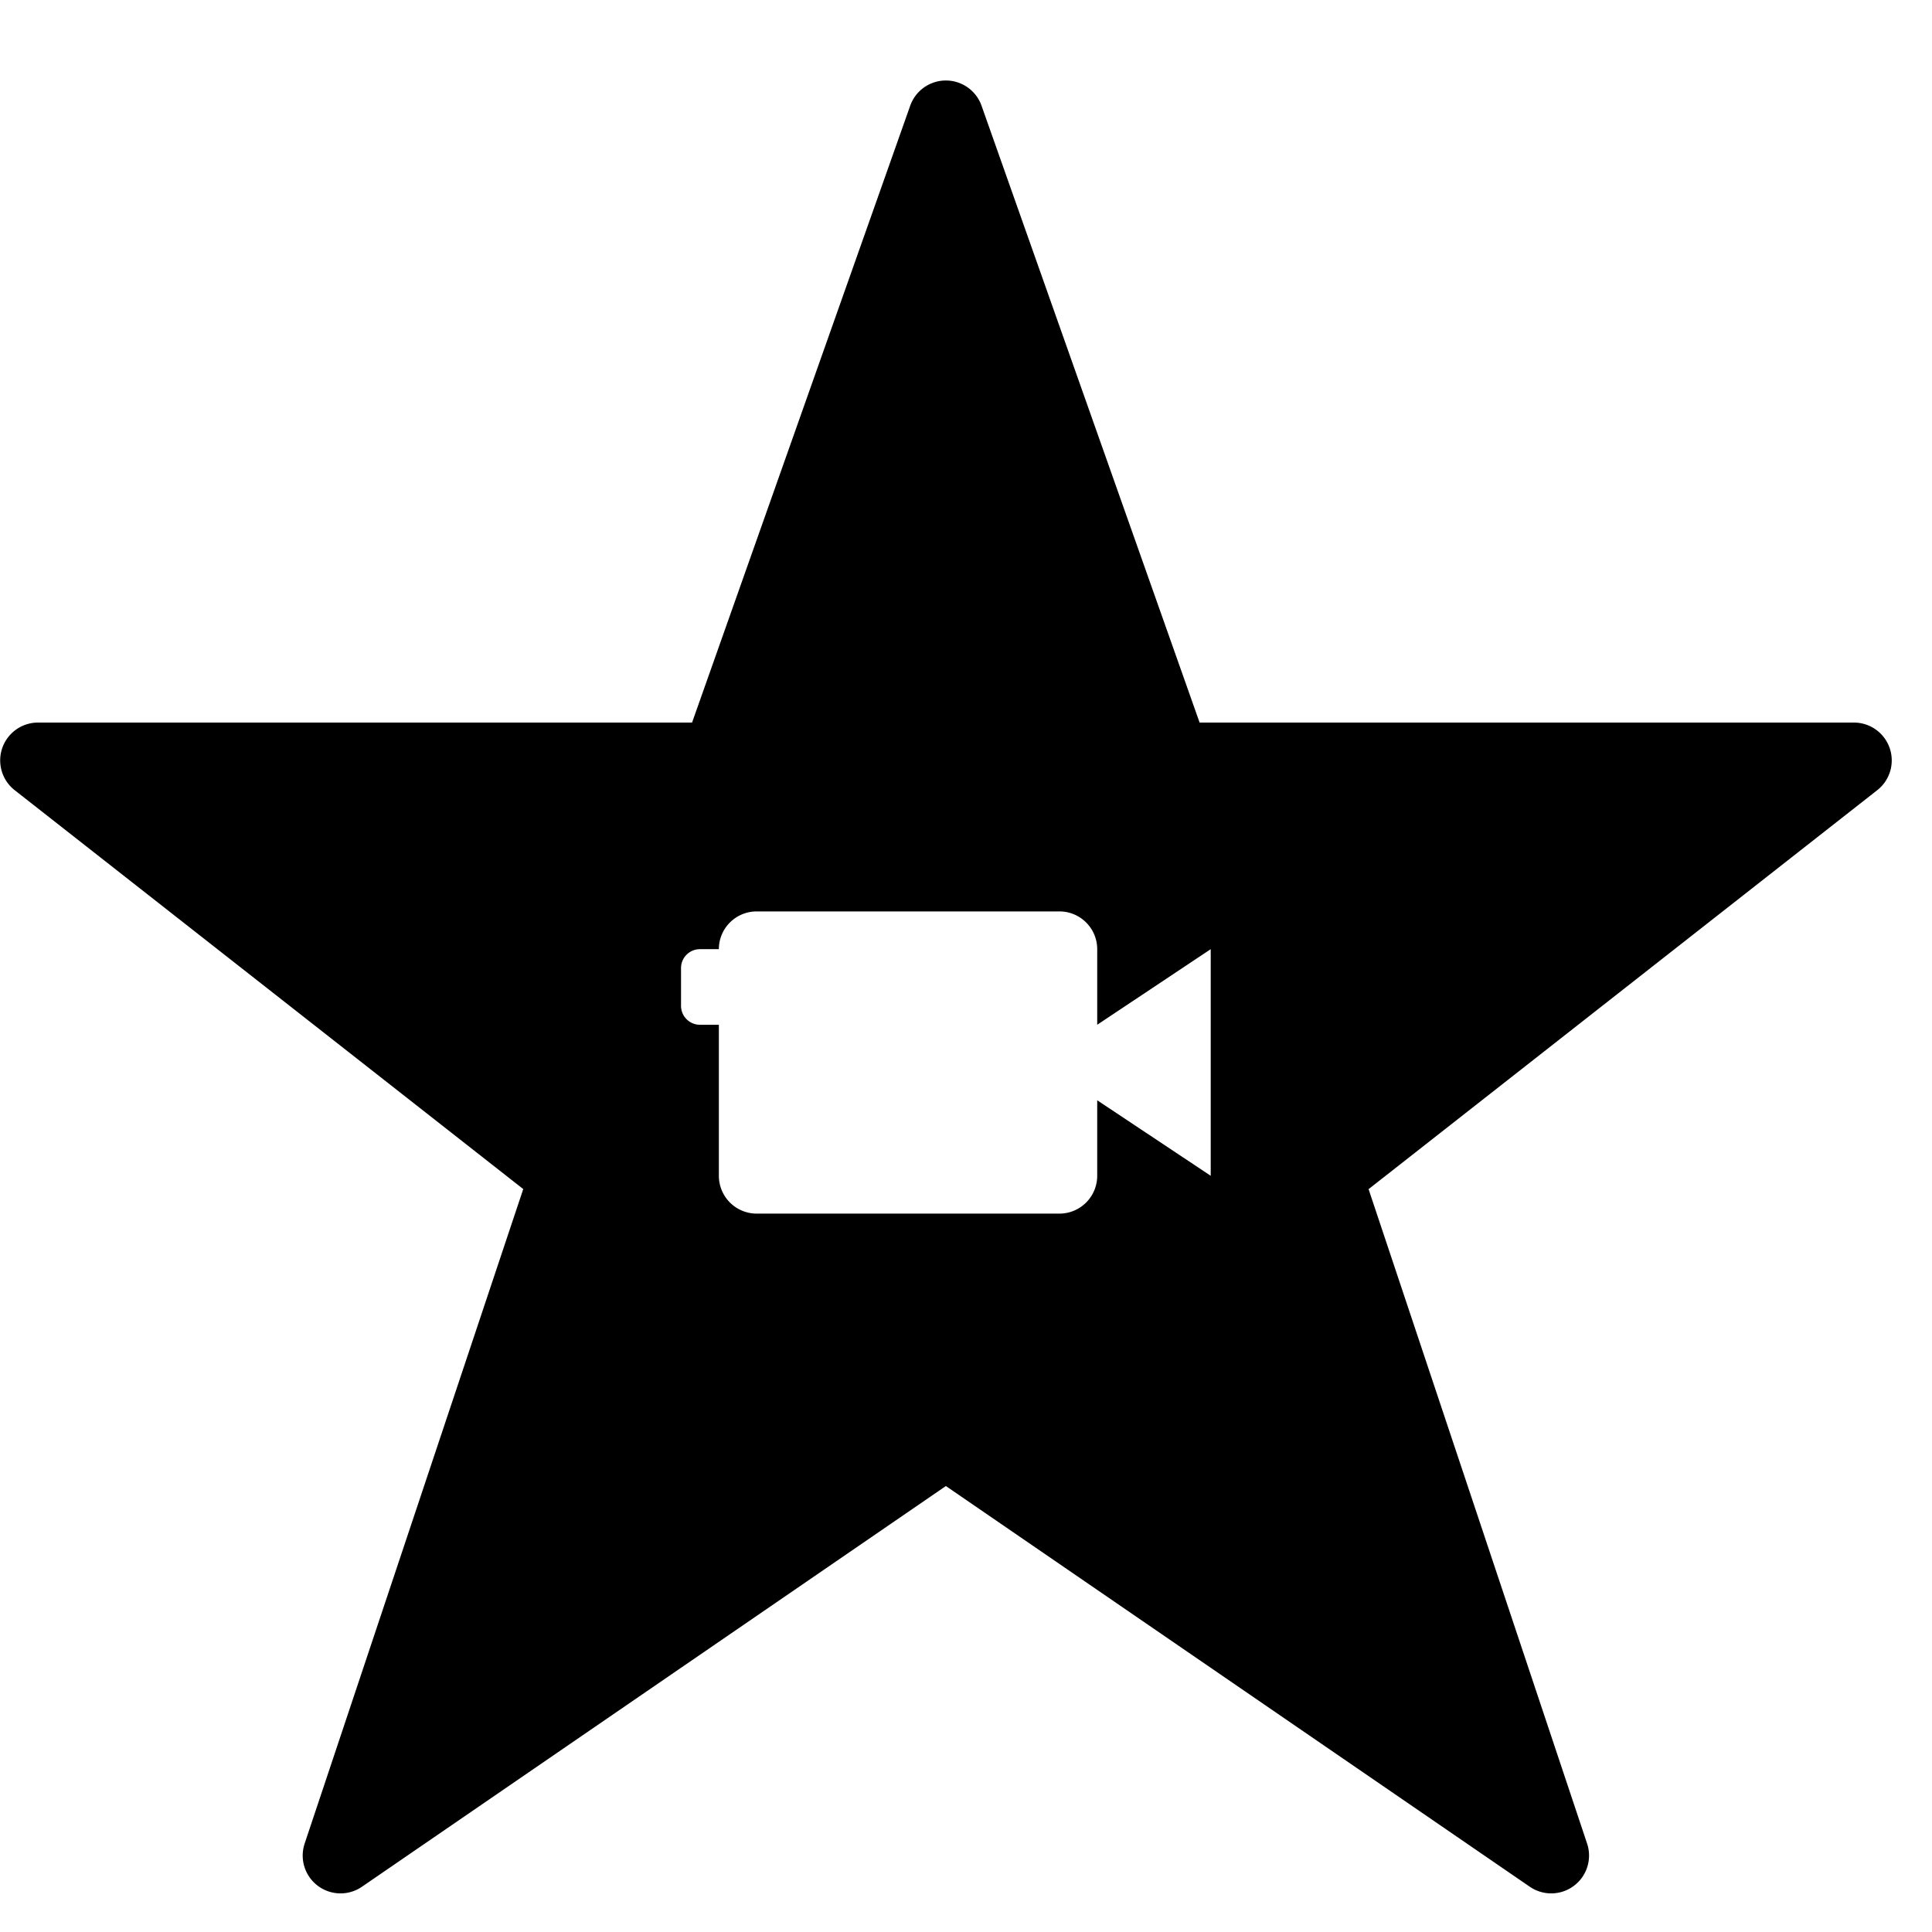 <svg role ="img" viewBox="0 0 24 24" xmlns="http://www.w3.org/2000/svg"><title>iMovie</title>width="24"<path fill="#000" d="M23.474 9.292a.47.47 0 0 0-.444-.316h-8.128l-2.709-7.663a.47.47 0 0 0-.886 0l-2.71 7.663H.47a.47.47 0 0 0-.29.838l6.32 4.957-2.716 8.132a.47.47 0 0 0 .712.535l7.254-4.978 7.254 4.978a.47.47 0 0 0 .712-.535l-2.715-8.131 6.32-4.957a.47.47 0 0 0 .153-.523m-8.434 5.314-1.41-.938v.938a.47.47 0 0 1-.47.47H9.4a.47.47 0 0 1-.47-.47V12.73h-.235a.235.235 0 0 1-.235-.235v-.47c0-.129.105-.234.235-.234h.235c0-.259.21-.469.47-.469h3.76c.26 0 .47.21.47.47v.938l1.41-.939z"/></svg>
